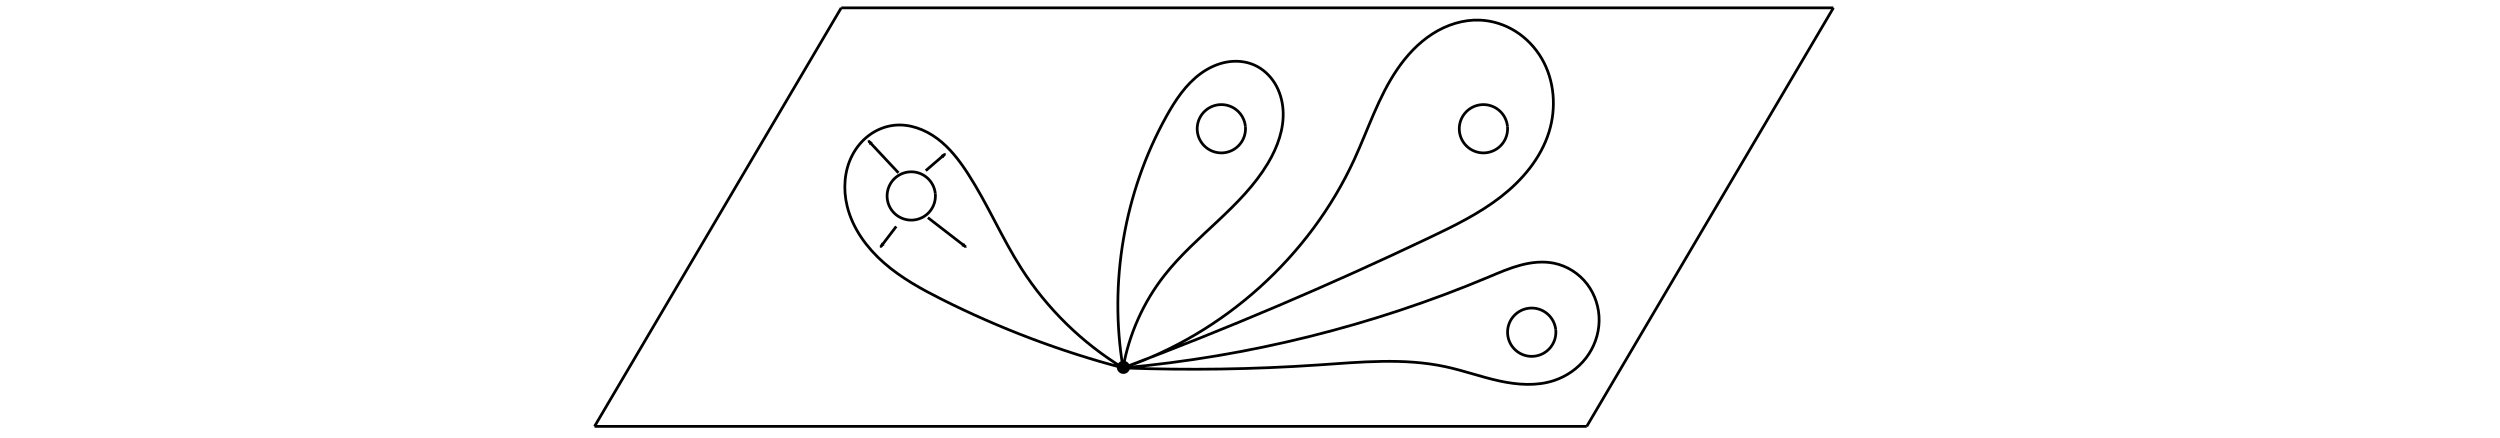 <?xml version="1.0" encoding="UTF-8" standalone="no"?>
<!-- Created with Inkscape (http://www.inkscape.org/) -->

<svg
   width="240mm"
   height="42mm"
   viewBox="0 0 240 42"
   version="1.1"
   id="svg8"
   inkscape:version="1.1.1 (c3084ef, 2021-09-22)"
   sodipodi:docname="lec11:ex.svg"
   xmlns:inkscape="http://www.inkscape.org/namespaces/inkscape"
   xmlns:sodipodi="http://sodipodi.sourceforge.net/DTD/sodipodi-0.dtd"
   xmlns="http://www.w3.org/2000/svg"
   xmlns:svg="http://www.w3.org/2000/svg"
   xmlns:rdf="http://www.w3.org/1999/02/22-rdf-syntax-ns#"
   xmlns:cc="http://creativecommons.org/ns#"
   xmlns:dc="http://purl.org/dc/elements/1.1/">
  <defs
     id="defs2">
    <marker
       style="overflow:visible"
       id="Arrow2Mend"
       refX="0"
       refY="0"
       orient="auto"
       inkscape:stockid="Arrow2Mend"
       inkscape:isstock="true">
      <path
         transform="scale(-0.6)"
         d="M 8.719,4.034 -2.207,0.016 8.719,-4.002 c -1.745,2.372 -1.735,5.617 -6e-7,8.035 z"
         style="fill:context-stroke;fill-rule:evenodd;stroke:context-stroke;stroke-width:0.625;stroke-linejoin:round"
         id="path1850" />
    </marker>
    <inkscape:path-effect
       effect="spiro"
       id="path-effect1706"
       is_visible="true"
       lpeversion="1" />
    <inkscape:path-effect
       effect="spiro"
       id="path-effect1702"
       is_visible="true"
       lpeversion="1" />
    <inkscape:path-effect
       effect="spiro"
       id="path-effect1665"
       is_visible="true"
       lpeversion="1" />
    <inkscape:path-effect
       effect="spiro"
       id="path-effect1544"
       is_visible="true"
       lpeversion="1" />
    <inkscape:path-effect
       effect="spiro"
       id="path-effect1062"
       is_visible="true"
       lpeversion="1" />
    <inkscape:path-effect
       effect="spiro"
       id="path-effect1022"
       is_visible="true"
       lpeversion="1" />
    <inkscape:path-effect
       effect="spiro"
       id="path-effect985"
       is_visible="true"
       lpeversion="1" />
    <inkscape:path-effect
       effect="spiro"
       id="path-effect858"
       is_visible="true"
       lpeversion="1" />
    <marker
       style="overflow:visible"
       id="Arrow2Mend-2"
       refX="0"
       refY="0"
       orient="auto"
       inkscape:stockid="Arrow2Mend"
       inkscape:isstock="true">
      <path
         transform="scale(-0.6)"
         d="M 8.719,4.034 -2.207,0.016 8.719,-4.002 c -1.745,2.372 -1.735,5.617 -6e-7,8.035 z"
         style="fill:context-stroke;fill-rule:evenodd;stroke:context-stroke;stroke-width:0.625;stroke-linejoin:round"
         id="path1850-6" />
    </marker>
    <marker
       style="overflow:visible"
       id="Arrow2Mend-8"
       refX="0"
       refY="0"
       orient="auto"
       inkscape:stockid="Arrow2Mend"
       inkscape:isstock="true">
      <path
         transform="scale(-0.6)"
         d="M 8.719,4.034 -2.207,0.016 8.719,-4.002 c -1.745,2.372 -1.735,5.617 -6e-7,8.035 z"
         style="fill:context-stroke;fill-rule:evenodd;stroke:context-stroke;stroke-width:0.625;stroke-linejoin:round"
         id="path1850-8" />
    </marker>
    <marker
       style="overflow:visible"
       id="Arrow2Mend-9"
       refX="0"
       refY="0"
       orient="auto"
       inkscape:stockid="Arrow2Mend"
       inkscape:isstock="true">
      <path
         transform="scale(-0.6)"
         d="M 8.719,4.034 -2.207,0.016 8.719,-4.002 c -1.745,2.372 -1.735,5.617 -6e-7,8.035 z"
         style="fill:context-stroke;fill-rule:evenodd;stroke:context-stroke;stroke-width:0.625;stroke-linejoin:round"
         id="path1850-5" />
    </marker>
  </defs>
  <sodipodi:namedview
     id="base"
     pagecolor="#ffffff"
     bordercolor="#666666"
     borderopacity="1.0"
     inkscape:pageopacity="0.0"
     inkscape:pageshadow="2"
     inkscape:zoom="0.58539062"
     inkscape:cx="487.70853"
     inkscape:cy="215.24089"
     inkscape:document-units="mm"
     inkscape:current-layer="layer1"
     showgrid="false"
     showborder="true"
     width="200mm"
     showguides="true"
     inkscape:guide-bbox="true"
     inkscape:window-width="1280"
     inkscape:window-height="680"
     inkscape:window-x="1728"
     inkscape:window-y="25"
     inkscape:window-maximized="0"
     inkscape:pagecheckerboard="0">
    <inkscape:grid
       type="xygrid"
       id="grid815"
       units="mm"
       spacingx="10"
       spacingy="10"
       empspacing="4"
       dotted="false" />
  </sodipodi:namedview>
  <g
     inkscape:label="Layer 1"
     inkscape:groupmode="layer"
     id="layer1"
     transform="translate(0,-177)">
    <path
       style="fill:none;stroke:#000000;stroke-width:0.265px;stroke-linecap:butt;stroke-linejoin:miter;stroke-opacity:1"
       d="m 80.757,177.754 -23.681,40.178"
       id="path856"
       inkscape:path-effect="#path-effect858"
       inkscape:original-d="m 80.757176,177.75398 c -7.893452,13.39297 -15.787169,26.78568 -23.68115,40.17813" />
    <path
       style="fill:none;stroke:#000000;stroke-width:0.265px;stroke-linecap:butt;stroke-linejoin:miter;stroke-opacity:1"
       d="m 176.007,177.754 -23.681,40.178"
       id="path981"
       inkscape:path-effect="#path-effect985"
       inkscape:original-d="m 176.00722,177.75398 c -7.89345,13.39297 -15.78718,26.78568 -23.68116,40.17813" />
    <path
       style="fill:none;stroke:#000000;stroke-width:0.265px;stroke-linecap:butt;stroke-linejoin:miter;stroke-opacity:1"
       d="M 57.076,217.932 H 152.326"
       id="path1020"
       inkscape:path-effect="#path-effect1022"
       inkscape:original-d="m 57.076026,217.93211 c 31.750277,2.6e-4 63.500284,2.6e-4 95.250034,0" />
    <path
       style="fill:none;stroke:#000000;stroke-width:0.265px;stroke-linecap:butt;stroke-linejoin:miter;stroke-opacity:1"
       d="M 80.757,177.754 H 176.007"
       id="path1020-3"
       inkscape:path-effect="#path-effect1062"
       inkscape:original-d="m 80.757187,177.75398 c 31.750273,2.6e-4 63.500283,2.6e-4 95.250033,0" />
    <path
       style="font-variation-settings:normal;opacity:0.99;vector-effect:none;fill:none;fill-opacity:1;fill-rule:evenodd;stroke:#000000;stroke-width:0.265;stroke-linecap:butt;stroke-linejoin:round;stroke-miterlimit:4;stroke-dasharray:none;stroke-dashoffset:0;stroke-opacity:1;-inkscape-stroke:none;stop-color:#000000;stop-opacity:1"
       id="path1167"
       sodipodi:type="arc"
       sodipodi:cx="87.480942"
       sodipodi:cy="195.81323"
       sodipodi:rx="2.3173671"
       sodipodi:ry="2.3173671"
       sodipodi:start="6.1848709"
       sodipodi:end="6.1778721"
       sodipodi:open="true"
       sodipodi:arc-type="arc"
       d="m 89.787,195.586 a 2.317,2.317 0 0 1 -2.075,2.533 2.317,2.317 0 0 1 -2.537,-2.07 2.317,2.317 0 0 1 2.066,-2.54 2.317,2.317 0 0 1 2.544,2.061" />
    <path
       style="font-variation-settings:normal;opacity:0.99;vector-effect:none;fill:none;fill-opacity:1;fill-rule:evenodd;stroke:#000000;stroke-width:0.265;stroke-linecap:butt;stroke-linejoin:round;stroke-miterlimit:4;stroke-dasharray:none;stroke-dashoffset:0;stroke-opacity:1;-inkscape-stroke:none;stop-color:#000000;stop-opacity:1"
       id="path1167-2"
       sodipodi:type="arc"
       sodipodi:cx="117.25005"
       sodipodi:cy="189.36079"
       sodipodi:rx="2.3173671"
       sodipodi:ry="2.3173671"
       sodipodi:start="6.1848709"
       sodipodi:end="6.1778721"
       sodipodi:open="true"
       sodipodi:arc-type="arc"
       d="m 119.556,189.133 a 2.317,2.317 0 0 1 -2.075,2.533 2.317,2.317 0 0 1 -2.537,-2.07 2.317,2.317 0 0 1 2.066,-2.54 2.317,2.317 0 0 1 2.544,2.061" />
    <path
       style="font-variation-settings:normal;opacity:0.99;vector-effect:none;fill:none;fill-opacity:1;fill-rule:evenodd;stroke:#000000;stroke-width:0.265;stroke-linecap:butt;stroke-linejoin:round;stroke-miterlimit:4;stroke-dasharray:none;stroke-dashoffset:0;stroke-opacity:1;-inkscape-stroke:none;stop-color:#000000;stop-opacity:1"
       id="path1167-3"
       sodipodi:type="arc"
       sodipodi:cx="142.41003"
       sodipodi:cy="189.36079"
       sodipodi:rx="2.3173671"
       sodipodi:ry="2.3173671"
       sodipodi:start="6.1848709"
       sodipodi:end="6.1778721"
       sodipodi:open="true"
       sodipodi:arc-type="arc"
       d="m 144.716,189.133 a 2.317,2.317 0 0 1 -2.075,2.533 2.317,2.317 0 0 1 -2.537,-2.07 2.317,2.317 0 0 1 2.066,-2.54 2.317,2.317 0 0 1 2.544,2.061" />
    <path
       style="font-variation-settings:normal;opacity:0.99;vector-effect:none;fill:none;fill-opacity:1;fill-rule:evenodd;stroke:#000000;stroke-width:0.265;stroke-linecap:butt;stroke-linejoin:round;stroke-miterlimit:4;stroke-dasharray:none;stroke-dashoffset:0;stroke-opacity:1;-inkscape-stroke:none;stop-color:#000000;stop-opacity:1"
       id="path1167-9"
       sodipodi:type="arc"
       sodipodi:cx="147.04477"
       sodipodi:cy="208.89288"
       sodipodi:rx="2.3173671"
       sodipodi:ry="2.3173671"
       sodipodi:start="6.1848709"
       sodipodi:end="6.1778721"
       sodipodi:open="true"
       sodipodi:arc-type="arc"
       d="m 149.351,208.665 a 2.317,2.317 0 0 1 -2.075,2.533 2.317,2.317 0 0 1 -2.537,-2.07 2.317,2.317 0 0 1 2.066,-2.54 2.317,2.317 0 0 1 2.544,2.061" />
    <path
       style="font-variation-settings:normal;opacity:0.99;vector-effect:none;fill:#000000;fill-opacity:1;fill-rule:evenodd;stroke:#000000;stroke-width:0.265;stroke-linecap:butt;stroke-linejoin:round;stroke-miterlimit:4;stroke-dasharray:none;stroke-dashoffset:0;stroke-opacity:1;-inkscape-stroke:none;stop-color:#000000;stop-opacity:1"
       id="path1401"
       sodipodi:type="arc"
       sodipodi:cx="107.84765"
       sodipodi:cy="212.26389"
       sodipodi:rx="0.49657869"
       sodipodi:ry="0.49657869"
       sodipodi:start="6.1848709"
       sodipodi:end="6.1778721"
       sodipodi:open="true"
       sodipodi:arc-type="arc"
       d="m 108.342,212.215 a 0.497,0.497 0 0 1 -0.445,0.543 0.497,0.497 0 0 1 -0.544,-0.444 0.497,0.497 0 0 1 0.443,-0.544 0.497,0.497 0 0 1 0.545,0.442" />
    <path
       style="fill:none;stroke:#000000;stroke-width:0.265px;stroke-linecap:butt;stroke-linejoin:miter;stroke-opacity:1"
       d="m 107.813,212.32 c -6,-1.58 -11.834,-3.787 -17.378,-6.572 -1.963,-0.986 -3.907,-2.057 -5.562,-3.502 -1.654,-1.445 -3.015,-3.303 -3.542,-5.436 -0.406,-1.642 -0.287,-3.442 0.503,-4.938 0.395,-0.748 0.952,-1.413 1.635,-1.912 0.683,-0.499 1.491,-0.83 2.331,-0.929 1.484,-0.175 2.988,0.383 4.185,1.277 1.197,0.894 2.121,2.103 2.933,3.358 1.893,2.925 3.254,6.168 5.131,9.104 2.474,3.868 5.841,7.161 9.763,9.548"
       id="path1542"
       inkscape:path-effect="#path-effect1544"
       inkscape:original-d="m 107.81265,212.32018 c 3.25429,3.18366 -11.58497,-4.38127 -17.377852,-6.5723 -5.792883,-2.19103 -6.069031,-5.95868 -9.103942,-8.93841 -3.034911,-2.97974 2.979737,-5.18623 4.469206,-7.77974 1.489472,-2.5935 4.74535,3.09009 7.117628,4.63474 2.372278,1.54465 3.421142,6.06956 5.131313,9.10394 1.71017,3.03438 6.509127,6.36581 9.763297,9.54831" />
    <path
       style="fill:none;stroke:#000000;stroke-width:0.265px;stroke-linecap:butt;stroke-linejoin:miter;stroke-opacity:1"
       d="m 107.813,212.32 c -1.372,-8.198 0.113,-16.847 4.141,-24.118 0.871,-1.572 1.891,-3.119 3.351,-4.167 0.73,-0.524 1.564,-0.914 2.449,-1.075 0.884,-0.16 1.819,-0.084 2.643,0.276 0.825,0.361 1.517,0.999 1.988,1.765 0.472,0.766 0.728,1.657 0.788,2.555 0.12,1.796 -0.529,3.57 -1.452,5.115 -2.511,4.201 -6.909,6.91 -9.932,10.759 -2.024,2.578 -3.403,5.659 -3.975,8.886"
       id="path1663"
       inkscape:path-effect="#path-effect1665"
       inkscape:original-d="m 107.81265,212.32018 c -4.6358,6.54936 2.76064,-16.07845 4.14055,-24.11808 1.37992,-8.03962 5.62816,-3.31026 8.44184,-4.96578 2.81368,-1.65553 0.88307,6.29026 1.32421,9.43499 0.44114,3.14474 -6.62078,7.17307 -9.93157,10.75921 -3.31079,3.58613 -2.64999,5.9244 -3.97538,8.8862" />
    <path
       style="fill:none;stroke:#000000;stroke-width:0.265px;stroke-linecap:butt;stroke-linejoin:miter;stroke-opacity:1"
       d="m 107.813,212.32 c 9.687,-3.288 17.903,-10.688 22.183,-19.98 1.345,-2.92 2.331,-6.037 4.145,-8.692 0.907,-1.327 2.024,-2.53 3.377,-3.397 1.353,-0.868 2.955,-1.387 4.561,-1.319 1.215,0.052 2.411,0.44 3.438,1.091 1.027,0.651 1.885,1.561 2.497,2.612 1.222,2.103 1.414,4.735 0.686,7.056 -0.783,2.498 -2.55,4.598 -4.618,6.204 -2.068,1.606 -4.439,2.768 -6.803,3.893 -9.64,4.59 -19.473,8.772 -29.466,12.531"
       id="path1700"
       inkscape:path-effect="#path-effect1702"
       inkscape:original-d="m 107.81265,212.32018 c 7.39457,-6.65971 14.78887,-13.31968 22.18291,-19.97992 7.39404,-6.66024 8.05588,-8.93815 12.08342,-13.40763 4.02754,-4.46947 4.41429,7.17307 6.62105,10.75921 2.20675,3.58614 -7.61394,6.73166 -11.42131,10.0971 -3.80737,3.36544 -19.64378,8.35442 -29.46607,12.53124" />
    <path
       style="fill:none;stroke:#000000;stroke-width:0.265px;stroke-linecap:butt;stroke-linejoin:miter;stroke-opacity:1"
       d="m 107.813,212.32 c 12.053,-1.085 23.936,-4.039 35.094,-8.724 1.004,-0.422 2.006,-0.859 3.058,-1.14 1.052,-0.281 2.165,-0.403 3.232,-0.184 1.246,0.256 2.385,0.982 3.159,1.991 0.775,1.008 1.183,2.287 1.159,3.559 -0.024,1.271 -0.476,2.527 -1.25,3.536 -0.773,1.009 -1.862,1.769 -3.068,2.17 -1.688,0.561 -3.533,0.42 -5.271,0.04 -1.738,-0.38 -3.418,-0.99 -5.157,-1.364 -4.006,-0.862 -8.16,-0.445 -12.249,-0.166 -6.225,0.425 -12.472,0.519 -18.707,0.282"
       id="path1704"
       inkscape:path-effect="#path-effect1706"
       inkscape:original-d="m 107.81265,212.32018 c 11.69825,-2.90778 23.39624,-5.81583 35.09396,-8.72414 11.69772,-2.90831 4.19359,-0.88254 6.28999,-1.32421 2.09641,-0.44166 2.7e-4,7.50412 0,11.25579 -2.6e-4,3.75166 -6.95183,-0.88255 -10.42815,-1.32421 -3.47631,-0.44167 -8.16569,-0.11009 -12.24894,-0.16553 -4.08324,-0.0554 -12.47097,0.18847 -18.70686,0.2823" />
    <path
       style="fill:none;stroke:#000000;stroke-width:0.265;stroke-linecap:butt;stroke-linejoin:miter;stroke-miterlimit:4;stroke-dasharray:none;stroke-opacity:1;marker-end:url(#Arrow2Mend)"
       d="m 89.079,197.895 3.642,2.814"
       id="path1821" />
    <path
       style="fill:none;stroke:#000000;stroke-width:0.265;stroke-linecap:butt;stroke-linejoin:miter;stroke-miterlimit:4;stroke-dasharray:none;stroke-opacity:1;marker-end:url(#Arrow2Mend-9)"
       d="m 86.248,193.591 -2.872,-3.069"
       id="path1821-4"
       sodipodi:nodetypes="cc" />
    <path
       style="fill:none;stroke:#000000;stroke-width:0.265;stroke-linecap:butt;stroke-linejoin:miter;stroke-miterlimit:4;stroke-dasharray:none;stroke-opacity:1;marker-end:url(#Arrow2Mend-8)"
       d="m 88.874,193.381 1.856,-1.598"
       id="path1821-3"
       sodipodi:nodetypes="cc" />
    <path
       style="fill:none;stroke:#000000;stroke-width:0.265;stroke-linecap:butt;stroke-linejoin:miter;stroke-miterlimit:4;stroke-dasharray:none;stroke-opacity:1;marker-end:url(#Arrow2Mend-2)"
       d="m 86.038,198.739 -1.506,1.974"
       id="path1821-9"
       sodipodi:nodetypes="cc" />
  </g>
</svg>
